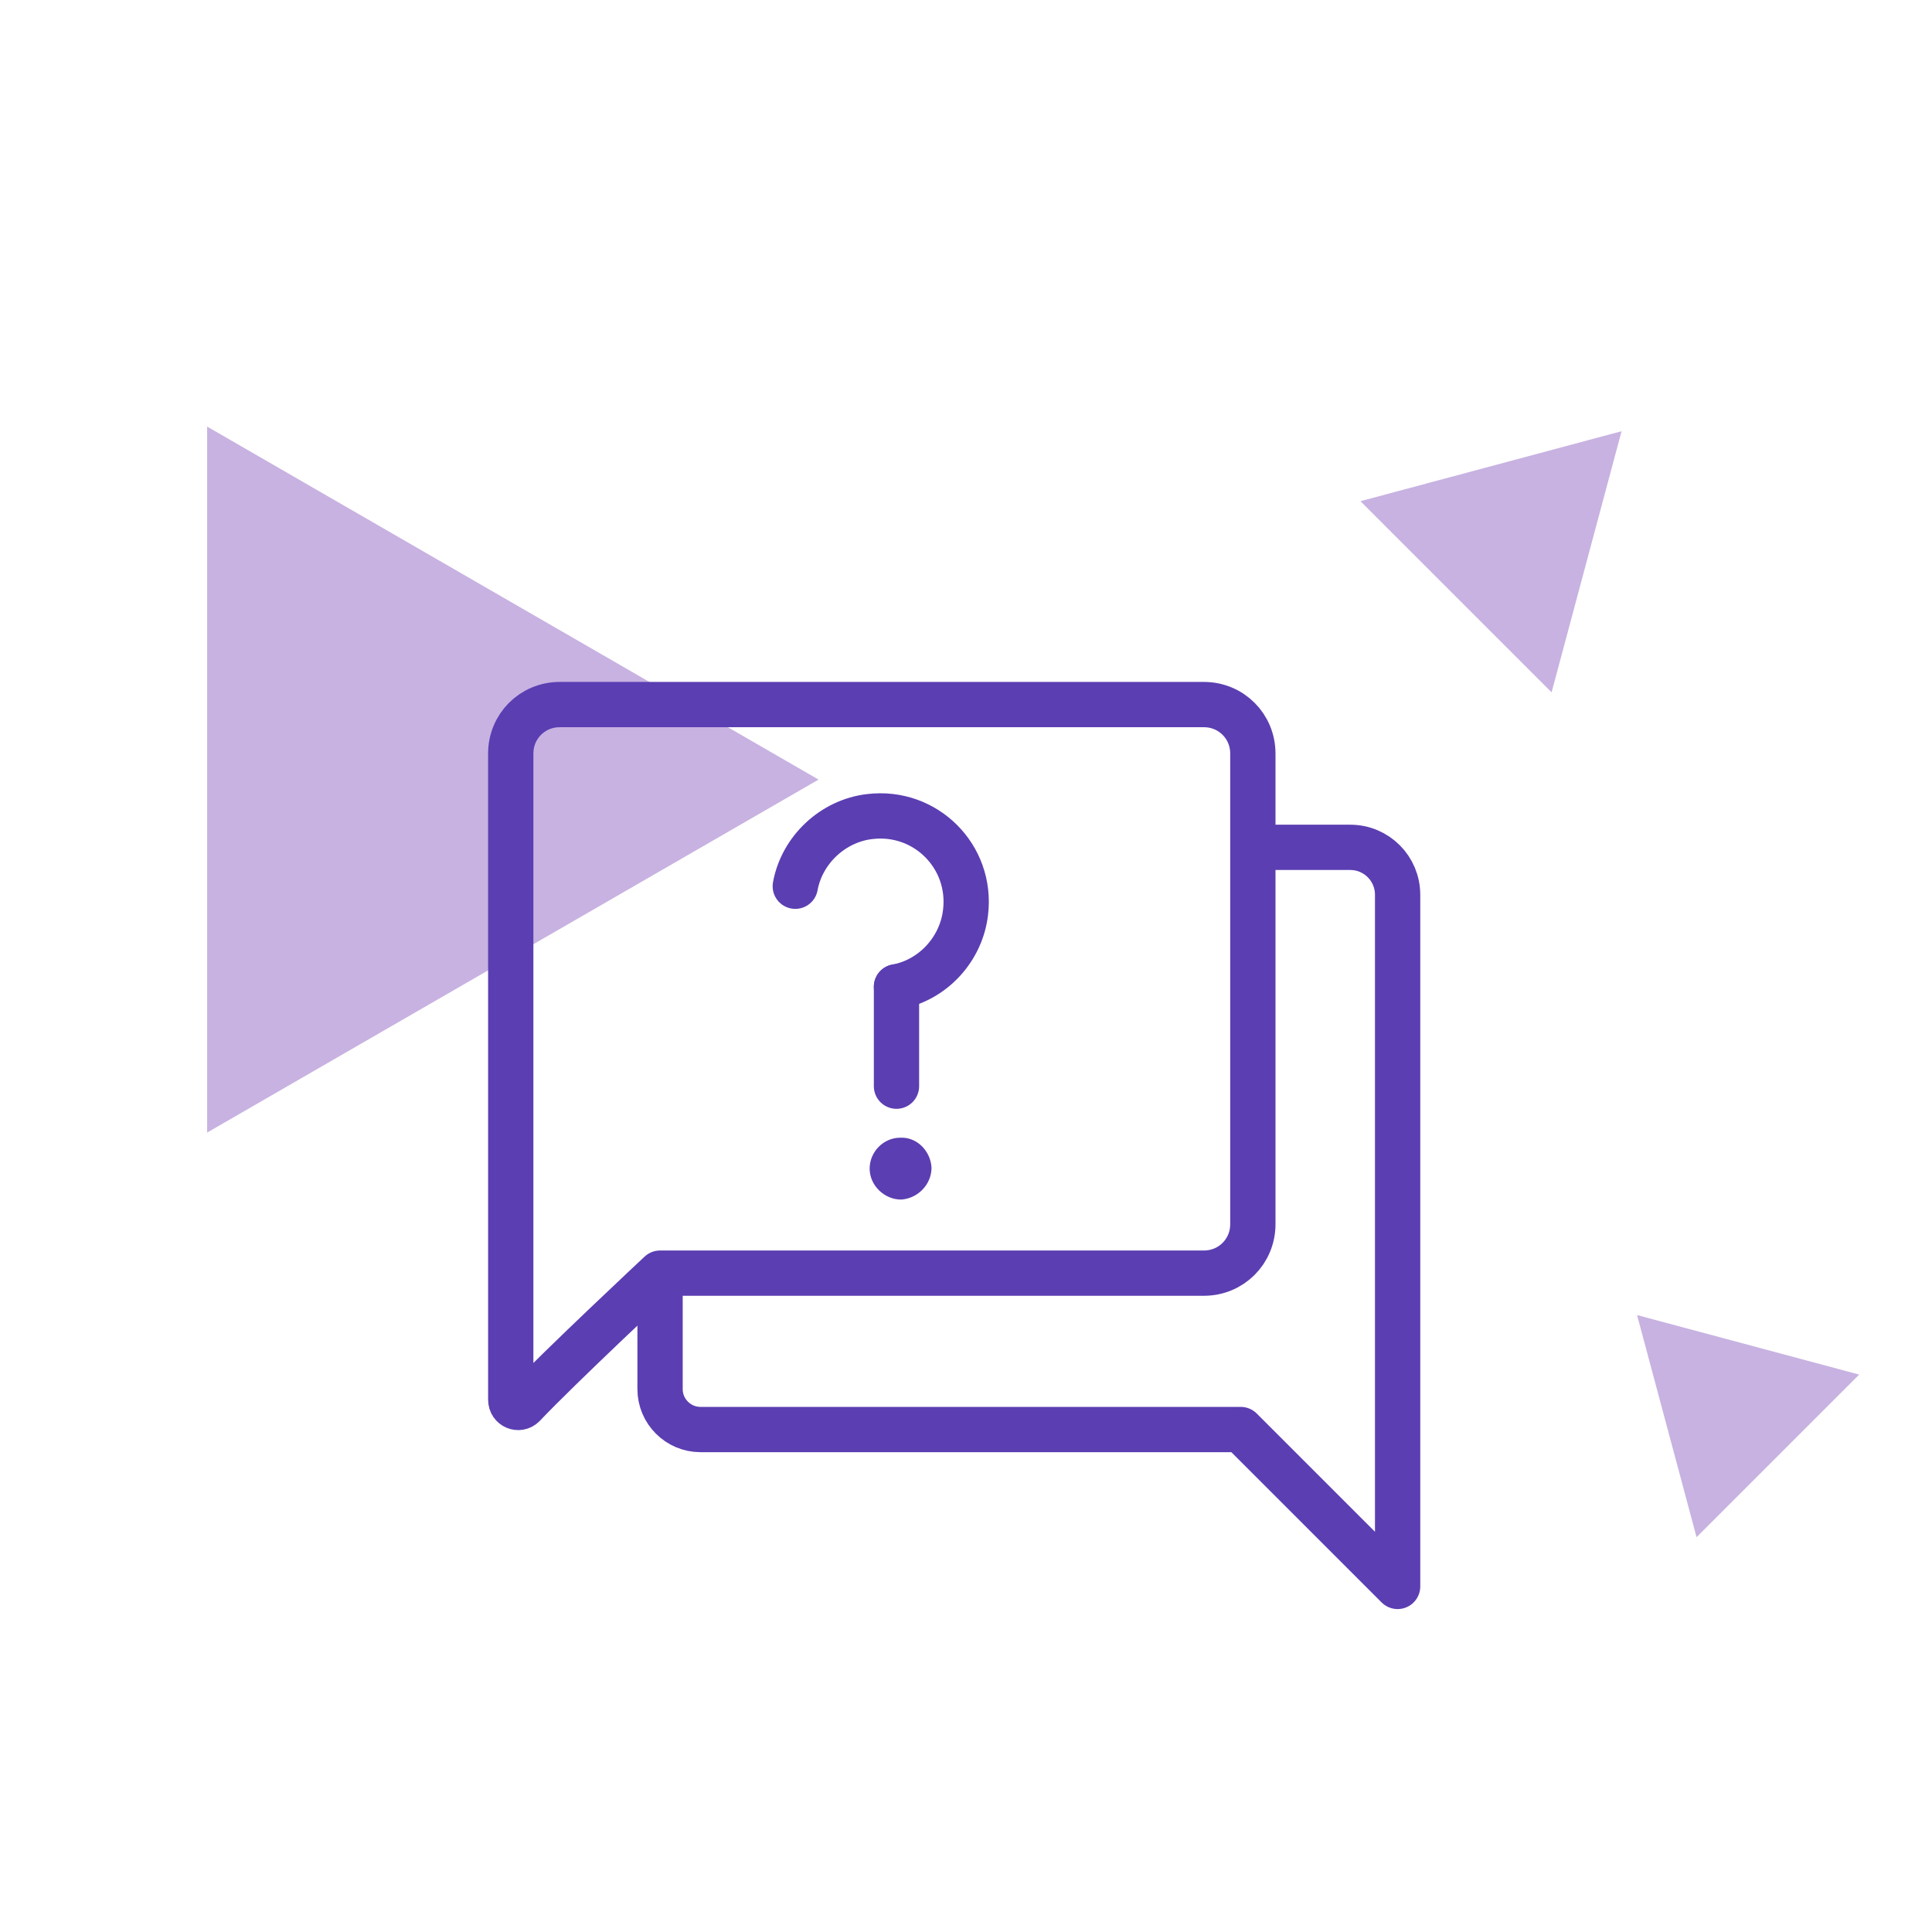 <svg width="97" height="97" viewBox="0 0 116 79" fill="none" xmlns="http://www.w3.org/2000/svg">
<path d="M49.147 28.307L12.437 49.501L12.437 7.113L49.147 28.307Z" fill="#C7B2E1"/>
<path d="M97.361 7.391L93.16 23.069L81.683 11.592L97.361 7.391Z" fill="#C7B2E1"/>
<path d="M98.291 60.458L111.627 64.032L101.864 73.794L98.291 60.458Z" fill="#C7B2E1"/>
<path d="M30.666 65.544V26.742C30.666 25.106 31.968 23.804 33.604 23.804H72.285C73.921 23.804 75.223 25.106 75.223 26.742V55.003C75.223 56.638 73.921 57.941 72.285 57.941H39.632C39.632 57.941 33.604 63.575 31.423 65.877C31.151 66.15 30.666 65.968 30.666 65.544Z" stroke="#5C3EB3" stroke-width="2.719" stroke-miterlimit="10" stroke-linejoin="round"/>
<path d="M39.631 57.941V64.908C39.631 66.24 40.721 67.331 42.054 67.331H74.495L83.915 76.751V35.223C83.915 33.648 82.643 32.376 81.068 32.376H75.434" stroke="#5C3EB3" stroke-width="2.719" stroke-miterlimit="10" stroke-linejoin="round"/>
<path d="M53.826 40.75C56.008 40.35 57.718 38.495 57.973 36.276C58.373 32.929 55.572 30.127 52.225 30.527C50.006 30.782 48.15 32.528 47.75 34.711" stroke="#5C3EB3" stroke-width="2.719" stroke-miterlimit="10" stroke-linecap="round" stroke-linejoin="round"/>
<path d="M53.826 40.75V46.716" stroke="#5C3EB3" stroke-width="2.719" stroke-miterlimit="10" stroke-linecap="round" stroke-linejoin="round"/>
<path d="M55.93 51.61C55.93 52.623 55.098 53.467 54.1 53.523C53.102 53.523 52.215 52.679 52.215 51.667C52.215 50.654 53.047 49.81 54.045 49.81C55.043 49.754 55.875 50.598 55.93 51.61Z" fill="#5C3EB3"/>
</svg>
